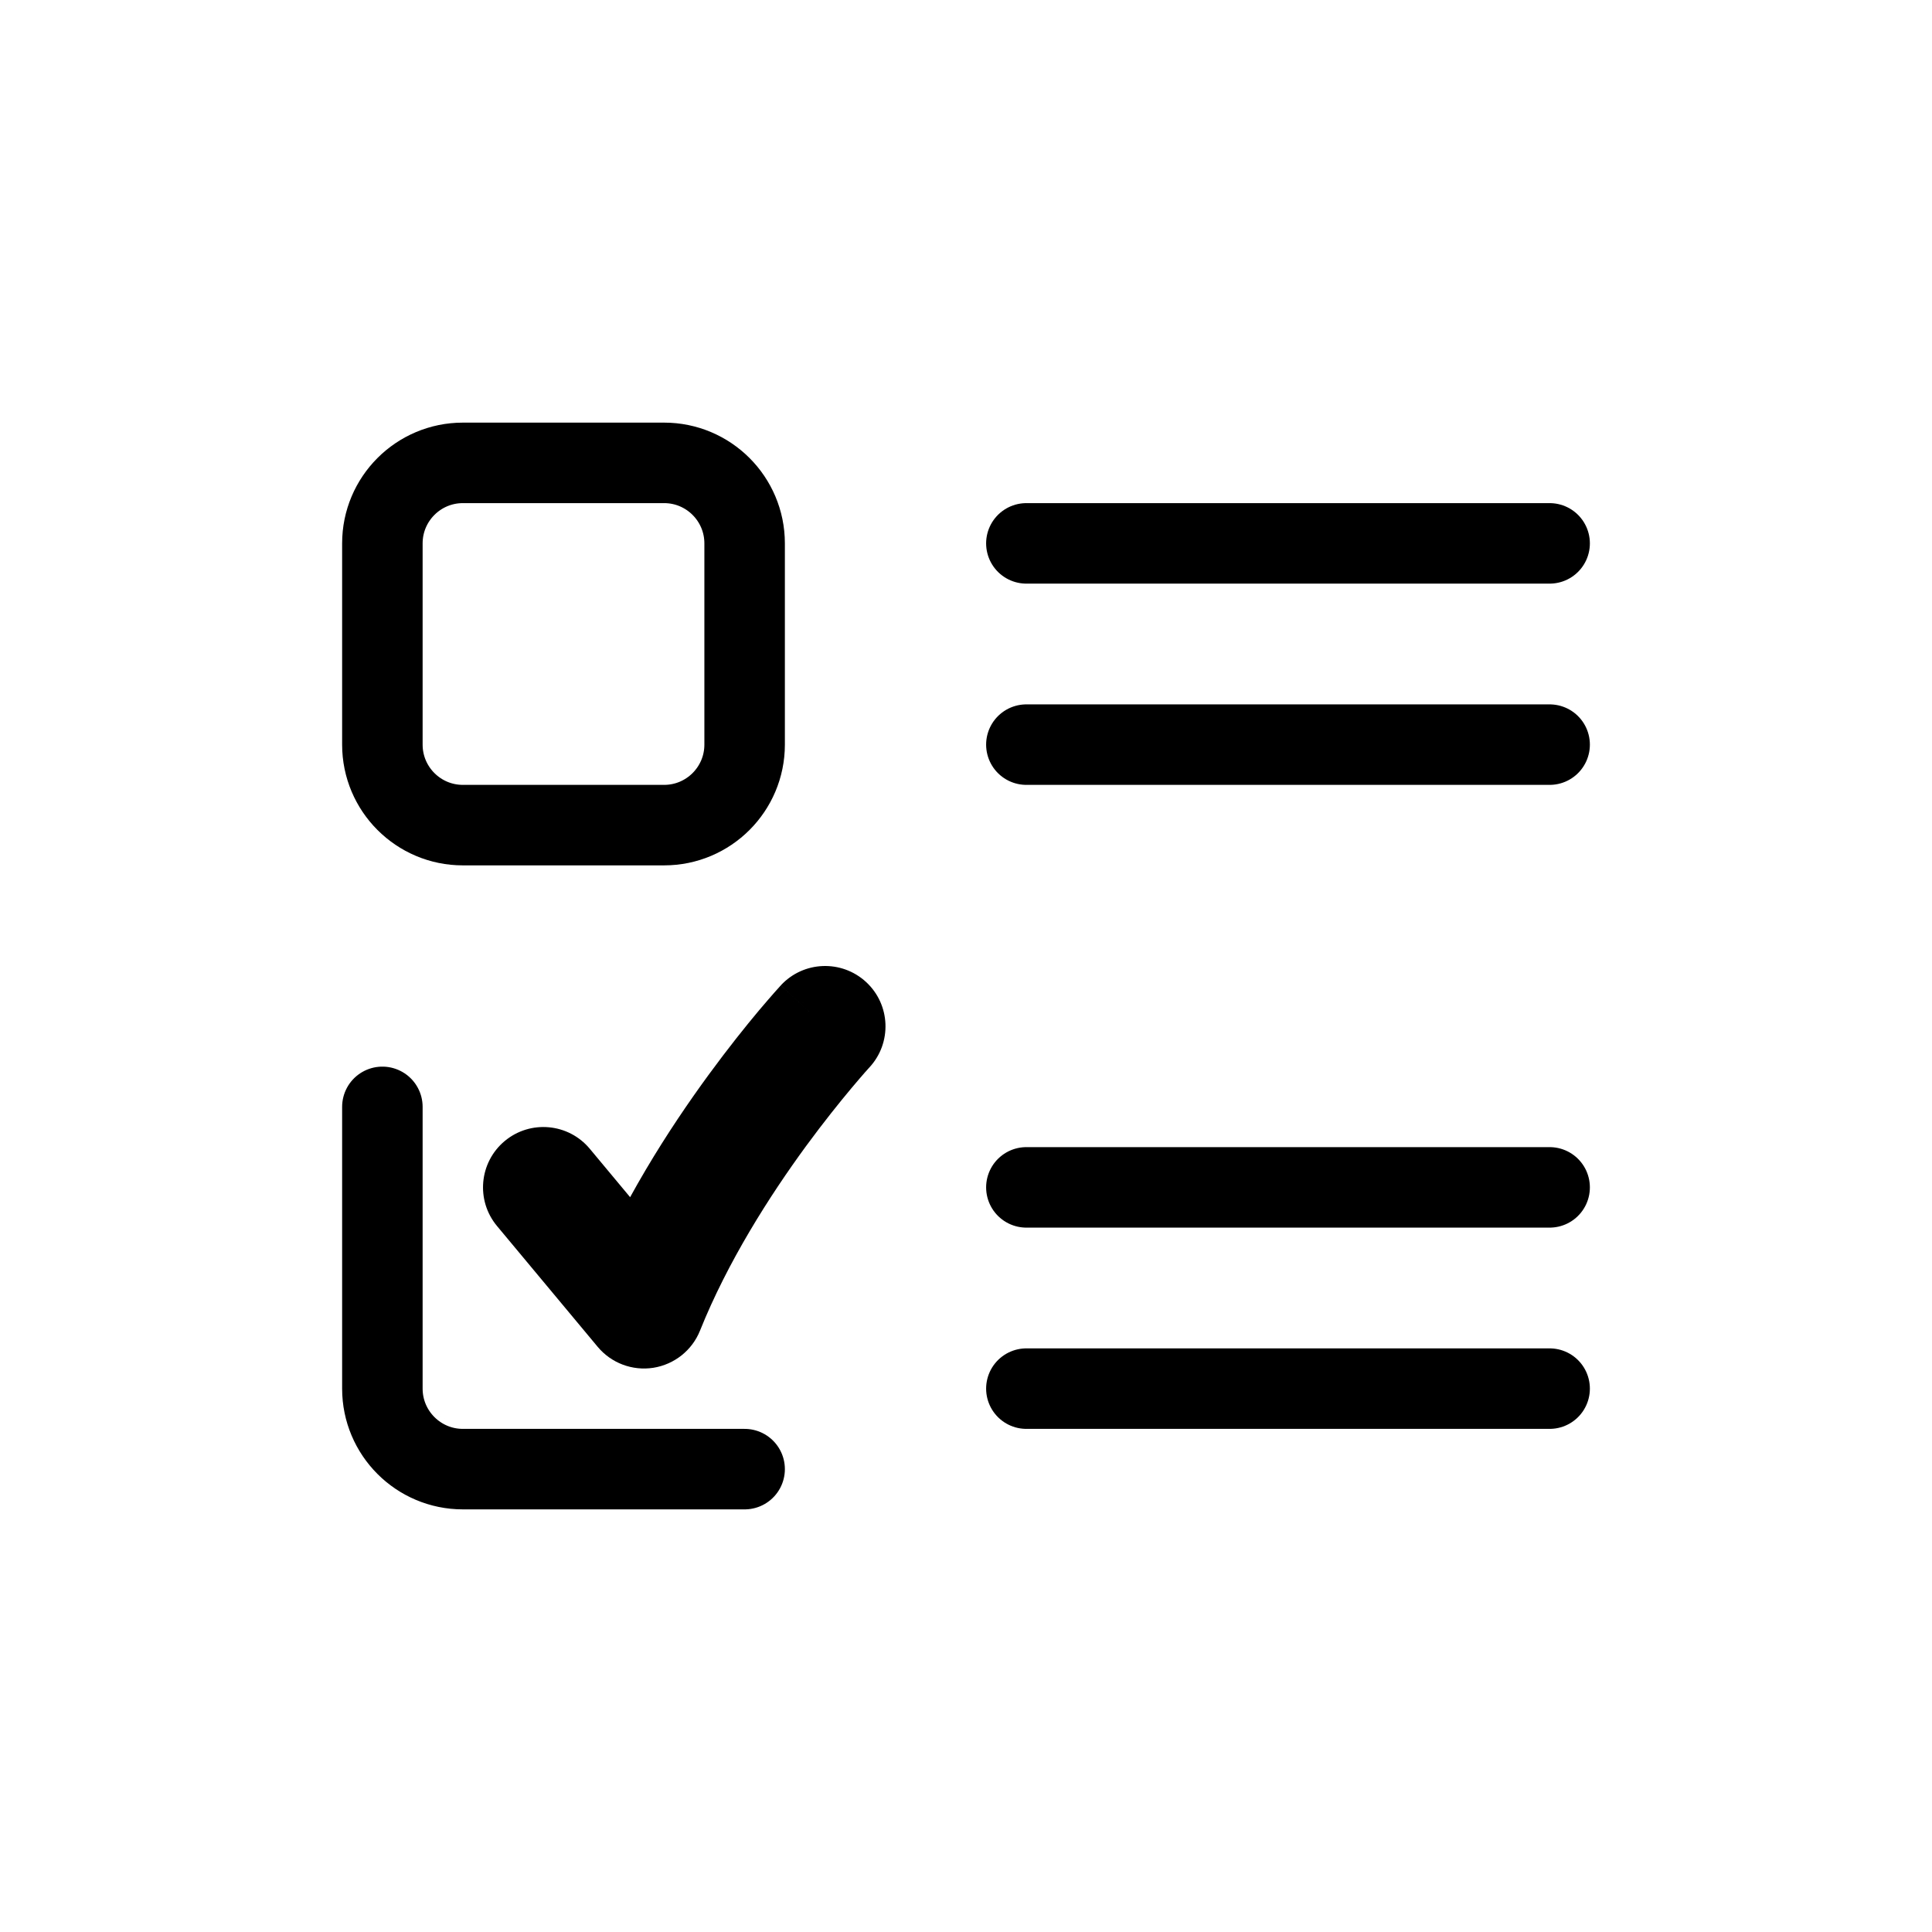 <svg width="24" height="24" viewBox="0 0 24 24" fill="none" xmlns="http://www.w3.org/2000/svg">
<path d="M9.25 9.25V6.75C9.25 6.198 8.802 5.75 8.25 5.75H5.75C5.198 5.75 4.75 6.198 4.75 6.75V9.25C4.75 9.802 5.198 10.25 5.75 10.25H8.25C8.802 10.25 9.25 9.802 9.25 9.25Z" stroke="currentColor" stroke-linecap="round" stroke-linejoin="round"/>
<path d="M9.25 18.25H5.75C5.198 18.25 4.75 17.802 4.75 17.25V13.75" stroke="currentColor" stroke-linecap="round" stroke-linejoin="round"/>
<path d="M12.75 6.75H19.25" stroke="currentColor" stroke-linecap="round" stroke-linejoin="round"/>
<path d="M12.75 14.75H19.25" stroke="currentColor" stroke-linecap="round" stroke-linejoin="round"/>
<path d="M12.75 9.25H19.25" stroke="currentColor" stroke-linecap="round" stroke-linejoin="round"/>
<path d="M12.75 17.25H19.25" stroke="currentColor" stroke-linecap="round" stroke-linejoin="round"/>
<path d="M8 16.25L7.424 16.73C7.593 16.933 7.856 17.032 8.117 16.991C8.378 16.949 8.598 16.774 8.696 16.529L8 16.25ZM10.801 13.259C11.082 12.954 11.063 12.48 10.759 12.199C10.454 11.918 9.98 11.937 9.699 12.241L10.801 13.259ZM7.326 14.27C7.061 13.952 6.588 13.909 6.27 14.174C5.952 14.439 5.909 14.912 6.174 15.23L7.326 14.27ZM8.696 16.529C9.039 15.673 9.561 14.855 10.011 14.24C10.235 13.935 10.435 13.687 10.579 13.515C10.65 13.43 10.708 13.364 10.746 13.32C10.765 13.298 10.78 13.282 10.789 13.272C10.794 13.266 10.797 13.263 10.799 13.261C10.8 13.259 10.801 13.259 10.801 13.258C10.802 13.258 10.802 13.258 10.802 13.258C10.802 13.258 10.801 13.258 10.801 13.258C10.801 13.258 10.801 13.258 10.801 13.259C10.801 13.259 10.801 13.259 10.25 12.75C9.699 12.241 9.699 12.241 9.699 12.242C9.699 12.242 9.699 12.242 9.698 12.242C9.698 12.242 9.698 12.242 9.698 12.242C9.698 12.243 9.697 12.243 9.697 12.244C9.695 12.245 9.694 12.247 9.692 12.249C9.688 12.253 9.683 12.259 9.677 12.266C9.664 12.28 9.645 12.301 9.622 12.327C9.576 12.38 9.51 12.455 9.429 12.551C9.268 12.743 9.047 13.018 8.801 13.354C8.314 14.02 7.711 14.952 7.304 15.972L8.696 16.529ZM6.174 15.23L7.424 16.73L8.576 15.77L7.326 14.27L6.174 15.23Z" fill="currentColor"/>
</svg>
